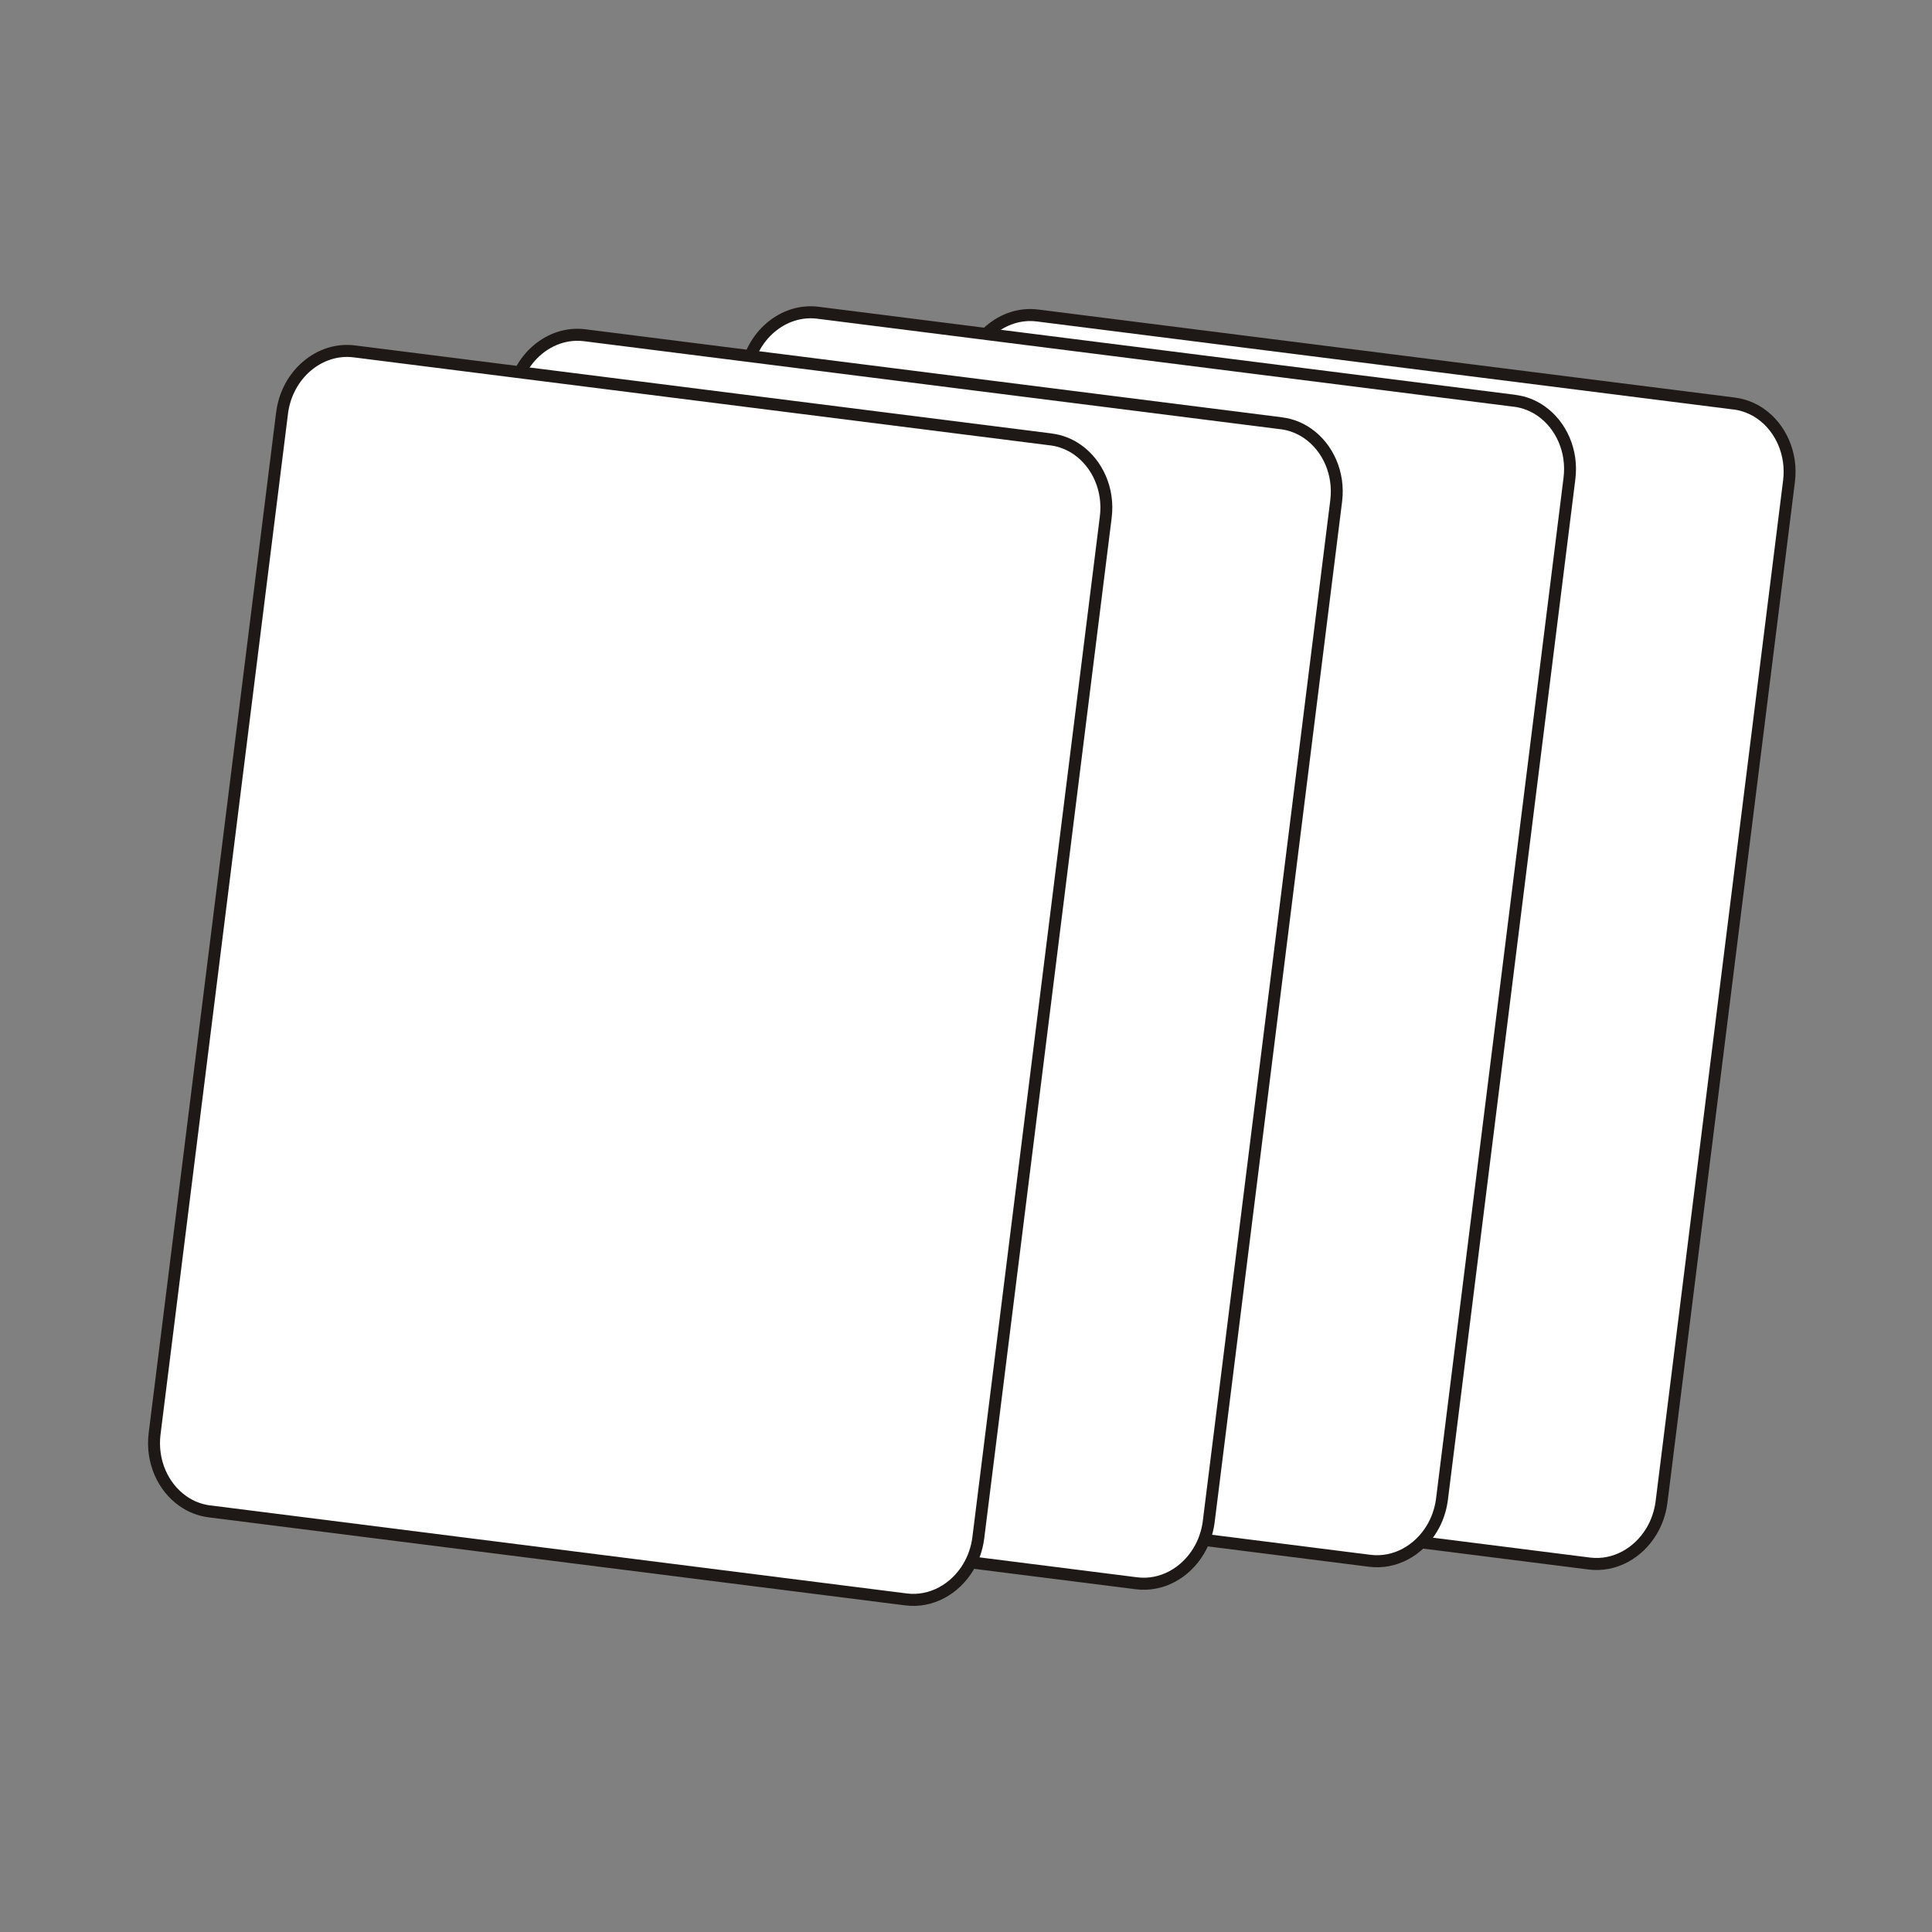 <?xml version="1.0" encoding="UTF-8"?>
<svg version="1.1" viewBox="0 0 200 200" xmlns="http://www.w3.org/2000/svg">
   <rect x="0" y="0" width="200" height="200" fill="#808080" stroke="none"/>
   <g transform="translate(14,26)">
      <path
         d="m93.402 6.66 72.117 9.109c3.617 0.461 6.172 4.078 5.68 8.043l-13.199 105.66c-0.496 3.965-3.859 6.836-7.477 6.379l-72.117-9.113c-3.613-0.457-6.168-4.074-5.676-8.039l13.199-105.67c0.496-3.961 3.859-6.832 7.473-6.375z"
         fill="#fff" fill-rule="evenodd" />
      <path
         d="m93.48 6.043 72.117 9.113c0.023 0.004 0.039 0.004 0.055 0.012 0.543 0.07 1.062 0.207 1.547 0.398 0.508 0.199 0.984 0.457 1.422 0.766 2.242 1.574 3.574 4.469 3.188 7.555l-13.195 105.67c-4e-3 0.016-4e-3 0.039-8e-3 0.055-0.078 0.586-0.211 1.141-0.395 1.672-0.188 0.547-0.43 1.062-0.719 1.543-1.488 2.492-4.191 4.008-7.043 3.648l-72.113-9.113h-0.008c-0.02 0-0.035-4e-3 -0.055-0.012-0.539-0.07-1.055-0.207-1.543-0.398-0.508-0.199-0.984-0.457-1.422-0.766-2.242-1.57-3.574-4.469-3.188-7.555l13.195-105.67c0-0.016 0.008-0.035 0.012-0.055 0.273-2.117 1.316-3.949 2.773-5.188 1.48-1.266 3.391-1.926 5.375-1.676zm71.965 10.348-72.113-9.113h-0.004c-1.629-0.207-3.203 0.34-4.434 1.387-1.23 1.047-2.109 2.602-2.348 4.402 0 0.012 0 0.031-0.004 0.047l-13.195 105.66c-0.328 2.621 0.789 5.07 2.668 6.387 0.363 0.258 0.75 0.469 1.164 0.629 0.402 0.156 0.82 0.27 1.258 0.332h0.043 0.004l72.117 9.117c2.352 0.297 4.594-0.977 5.836-3.055 0.246-0.406 0.453-0.848 0.609-1.312 0.16-0.457 0.273-0.934 0.34-1.426 0-0.016 4e-3 -0.031 4e-3 -0.047l13.195-105.66c0.328-2.621-0.785-5.07-2.668-6.391-0.363-0.254-0.754-0.465-1.164-0.625-0.402-0.16-0.82-0.27-1.254-0.328-0.016 0-0.031-0.004-0.047-0.004z"
         fill="#1e1917" />
   </g>
   <g transform="translate(-8.728 25.715)">
      <path
         d="m93.402 6.66 72.117 9.109c3.617 0.461 6.172 4.078 5.68 8.043l-13.199 105.66c-0.496 3.965-3.859 6.836-7.477 6.379l-72.117-9.113c-3.613-0.457-6.168-4.074-5.676-8.039l13.199-105.67c0.496-3.961 3.859-6.832 7.473-6.375z"
         fill="#fff" fill-rule="evenodd" />
      <path
         d="m93.48 6.043 72.117 9.113c0.023 0.004 0.039 0.004 0.055 0.012 0.543 0.07 1.062 0.207 1.547 0.398 0.508 0.199 0.984 0.457 1.422 0.766 2.242 1.574 3.574 4.469 3.188 7.555l-13.195 105.67c-4e-3 0.016-4e-3 0.039-8e-3 0.055-0.078 0.586-0.211 1.141-0.395 1.672-0.188 0.547-0.43 1.062-0.719 1.543-1.488 2.492-4.191 4.008-7.043 3.648l-72.113-9.113h-0.008c-0.02 0-0.035-4e-3 -0.055-0.012-0.539-0.07-1.055-0.207-1.543-0.398-0.508-0.199-0.984-0.457-1.422-0.766-2.242-1.57-3.574-4.469-3.188-7.555l13.195-105.67c0-0.016 0.008-0.035 0.012-0.055 0.273-2.117 1.316-3.949 2.773-5.188 1.48-1.266 3.391-1.926 5.375-1.676zm71.965 10.348-72.113-9.113h-0.004c-1.629-0.207-3.203 0.34-4.434 1.387-1.23 1.047-2.109 2.602-2.348 4.402 0 0.012 0 0.031-0.004 0.047l-13.195 105.66c-0.328 2.621 0.789 5.07 2.668 6.387 0.363 0.258 0.75 0.469 1.164 0.629 0.402 0.156 0.82 0.27 1.258 0.332h0.043 0.004l72.117 9.117c2.352 0.297 4.594-0.977 5.836-3.055 0.246-0.406 0.453-0.848 0.609-1.312 0.16-0.457 0.273-0.934 0.34-1.426 0-0.016 4e-3 -0.031 4e-3 -0.047l13.195-105.66c0.328-2.621-0.785-5.07-2.668-6.391-0.363-0.254-0.754-0.465-1.164-0.625-0.402-0.16-0.82-0.27-1.254-0.328-0.016 0-0.031-0.004-0.047-0.004z"
         fill="#1e1917" />
   </g>
   <g transform="translate(-32.875 28.044)">
      <path
         d="m93.402 6.66 72.117 9.109c3.617 0.461 6.172 4.078 5.68 8.043l-13.199 105.66c-0.496 3.965-3.859 6.836-7.477 6.379l-72.117-9.113c-3.613-0.457-6.168-4.074-5.676-8.039l13.199-105.67c0.496-3.961 3.859-6.832 7.473-6.375z"
         fill="#fff" fill-rule="evenodd" />
      <path
         d="m93.48 6.043 72.117 9.113c0.023 0.004 0.039 0.004 0.055 0.012 0.543 0.07 1.062 0.207 1.547 0.398 0.508 0.199 0.984 0.457 1.422 0.766 2.242 1.574 3.574 4.469 3.188 7.555l-13.195 105.67c-4e-3 0.016-4e-3 0.039-8e-3 0.055-0.078 0.586-0.211 1.141-0.395 1.672-0.188 0.547-0.43 1.062-0.719 1.543-1.488 2.492-4.191 4.008-7.043 3.648l-72.113-9.113h-0.008c-0.02 0-0.035-4e-3 -0.055-0.012-0.539-0.07-1.055-0.207-1.543-0.398-0.508-0.199-0.984-0.457-1.422-0.766-2.242-1.57-3.574-4.469-3.188-7.555l13.195-105.67c0-0.016 0.008-0.035 0.012-0.055 0.273-2.117 1.316-3.949 2.773-5.188 1.48-1.266 3.391-1.926 5.375-1.676zm71.965 10.348-72.113-9.113h-0.004c-1.629-0.207-3.203 0.34-4.434 1.387-1.23 1.047-2.109 2.602-2.348 4.402 0 0.012 0 0.031-0.004 0.047l-13.195 105.66c-0.328 2.621 0.789 5.07 2.668 6.387 0.363 0.258 0.75 0.469 1.164 0.629 0.402 0.156 0.82 0.27 1.258 0.332h0.043 0.004l72.117 9.117c2.352 0.297 4.594-0.977 5.836-3.055 0.246-0.406 0.453-0.848 0.609-1.312 0.16-0.457 0.273-0.934 0.34-1.426 0-0.016 4e-3 -0.031 4e-3 -0.047l13.195-105.66c0.328-2.621-0.785-5.07-2.668-6.391-0.363-0.254-0.754-0.465-1.164-0.625-0.402-0.16-0.82-0.27-1.254-0.328-0.016 0-0.031-0.004-0.047-0.004z"
         fill="#1e1917" />
   </g>
   <g transform="translate(-56.728 29.715)">
      <path
         d="m93.402 6.66 72.117 9.109c3.617 0.461 6.172 4.078 5.68 8.043l-13.199 105.66c-0.496 3.965-3.859 6.836-7.477 6.379l-72.117-9.113c-3.613-0.457-6.168-4.074-5.676-8.039l13.199-105.67c0.496-3.961 3.859-6.832 7.473-6.375z"
         fill="#fff" fill-rule="evenodd" />
      <path
         d="m93.48 6.043 72.117 9.113c0.023 0.004 0.039 0.004 0.055 0.012 0.543 0.07 1.062 0.207 1.547 0.398 0.508 0.199 0.984 0.457 1.422 0.766 2.242 1.574 3.574 4.469 3.188 7.555l-13.195 105.67c-4e-3 0.016-4e-3 0.039-8e-3 0.055-0.078 0.586-0.211 1.141-0.395 1.672-0.188 0.547-0.43 1.062-0.719 1.543-1.488 2.492-4.191 4.008-7.043 3.648l-72.113-9.113h-0.008c-0.02 0-0.035-4e-3 -0.055-0.012-0.539-0.07-1.055-0.207-1.543-0.398-0.508-0.199-0.984-0.457-1.422-0.766-2.242-1.57-3.574-4.469-3.188-7.555l13.195-105.67c0-0.016 0.008-0.035 0.012-0.055 0.273-2.117 1.316-3.949 2.773-5.188 1.48-1.266 3.391-1.926 5.375-1.676zm71.965 10.348-72.113-9.113h-0.004c-1.629-0.207-3.203 0.34-4.434 1.387-1.23 1.047-2.109 2.602-2.348 4.402 0 0.012 0 0.031-0.004 0.047l-13.195 105.66c-0.328 2.621 0.789 5.07 2.668 6.387 0.363 0.258 0.75 0.469 1.164 0.629 0.402 0.156 0.82 0.27 1.258 0.332h0.043 0.004l72.117 9.117c2.352 0.297 4.594-0.977 5.836-3.055 0.246-0.406 0.453-0.848 0.609-1.312 0.16-0.457 0.273-0.934 0.34-1.426 0-0.016 4e-3 -0.031 4e-3 -0.047l13.195-105.66c0.328-2.621-0.785-5.07-2.668-6.391-0.363-0.254-0.754-0.465-1.164-0.625-0.402-0.16-0.82-0.27-1.254-0.328-0.016 0-0.031-0.004-0.047-0.004z"
         fill="#1e1917" />
   </g>
</svg>